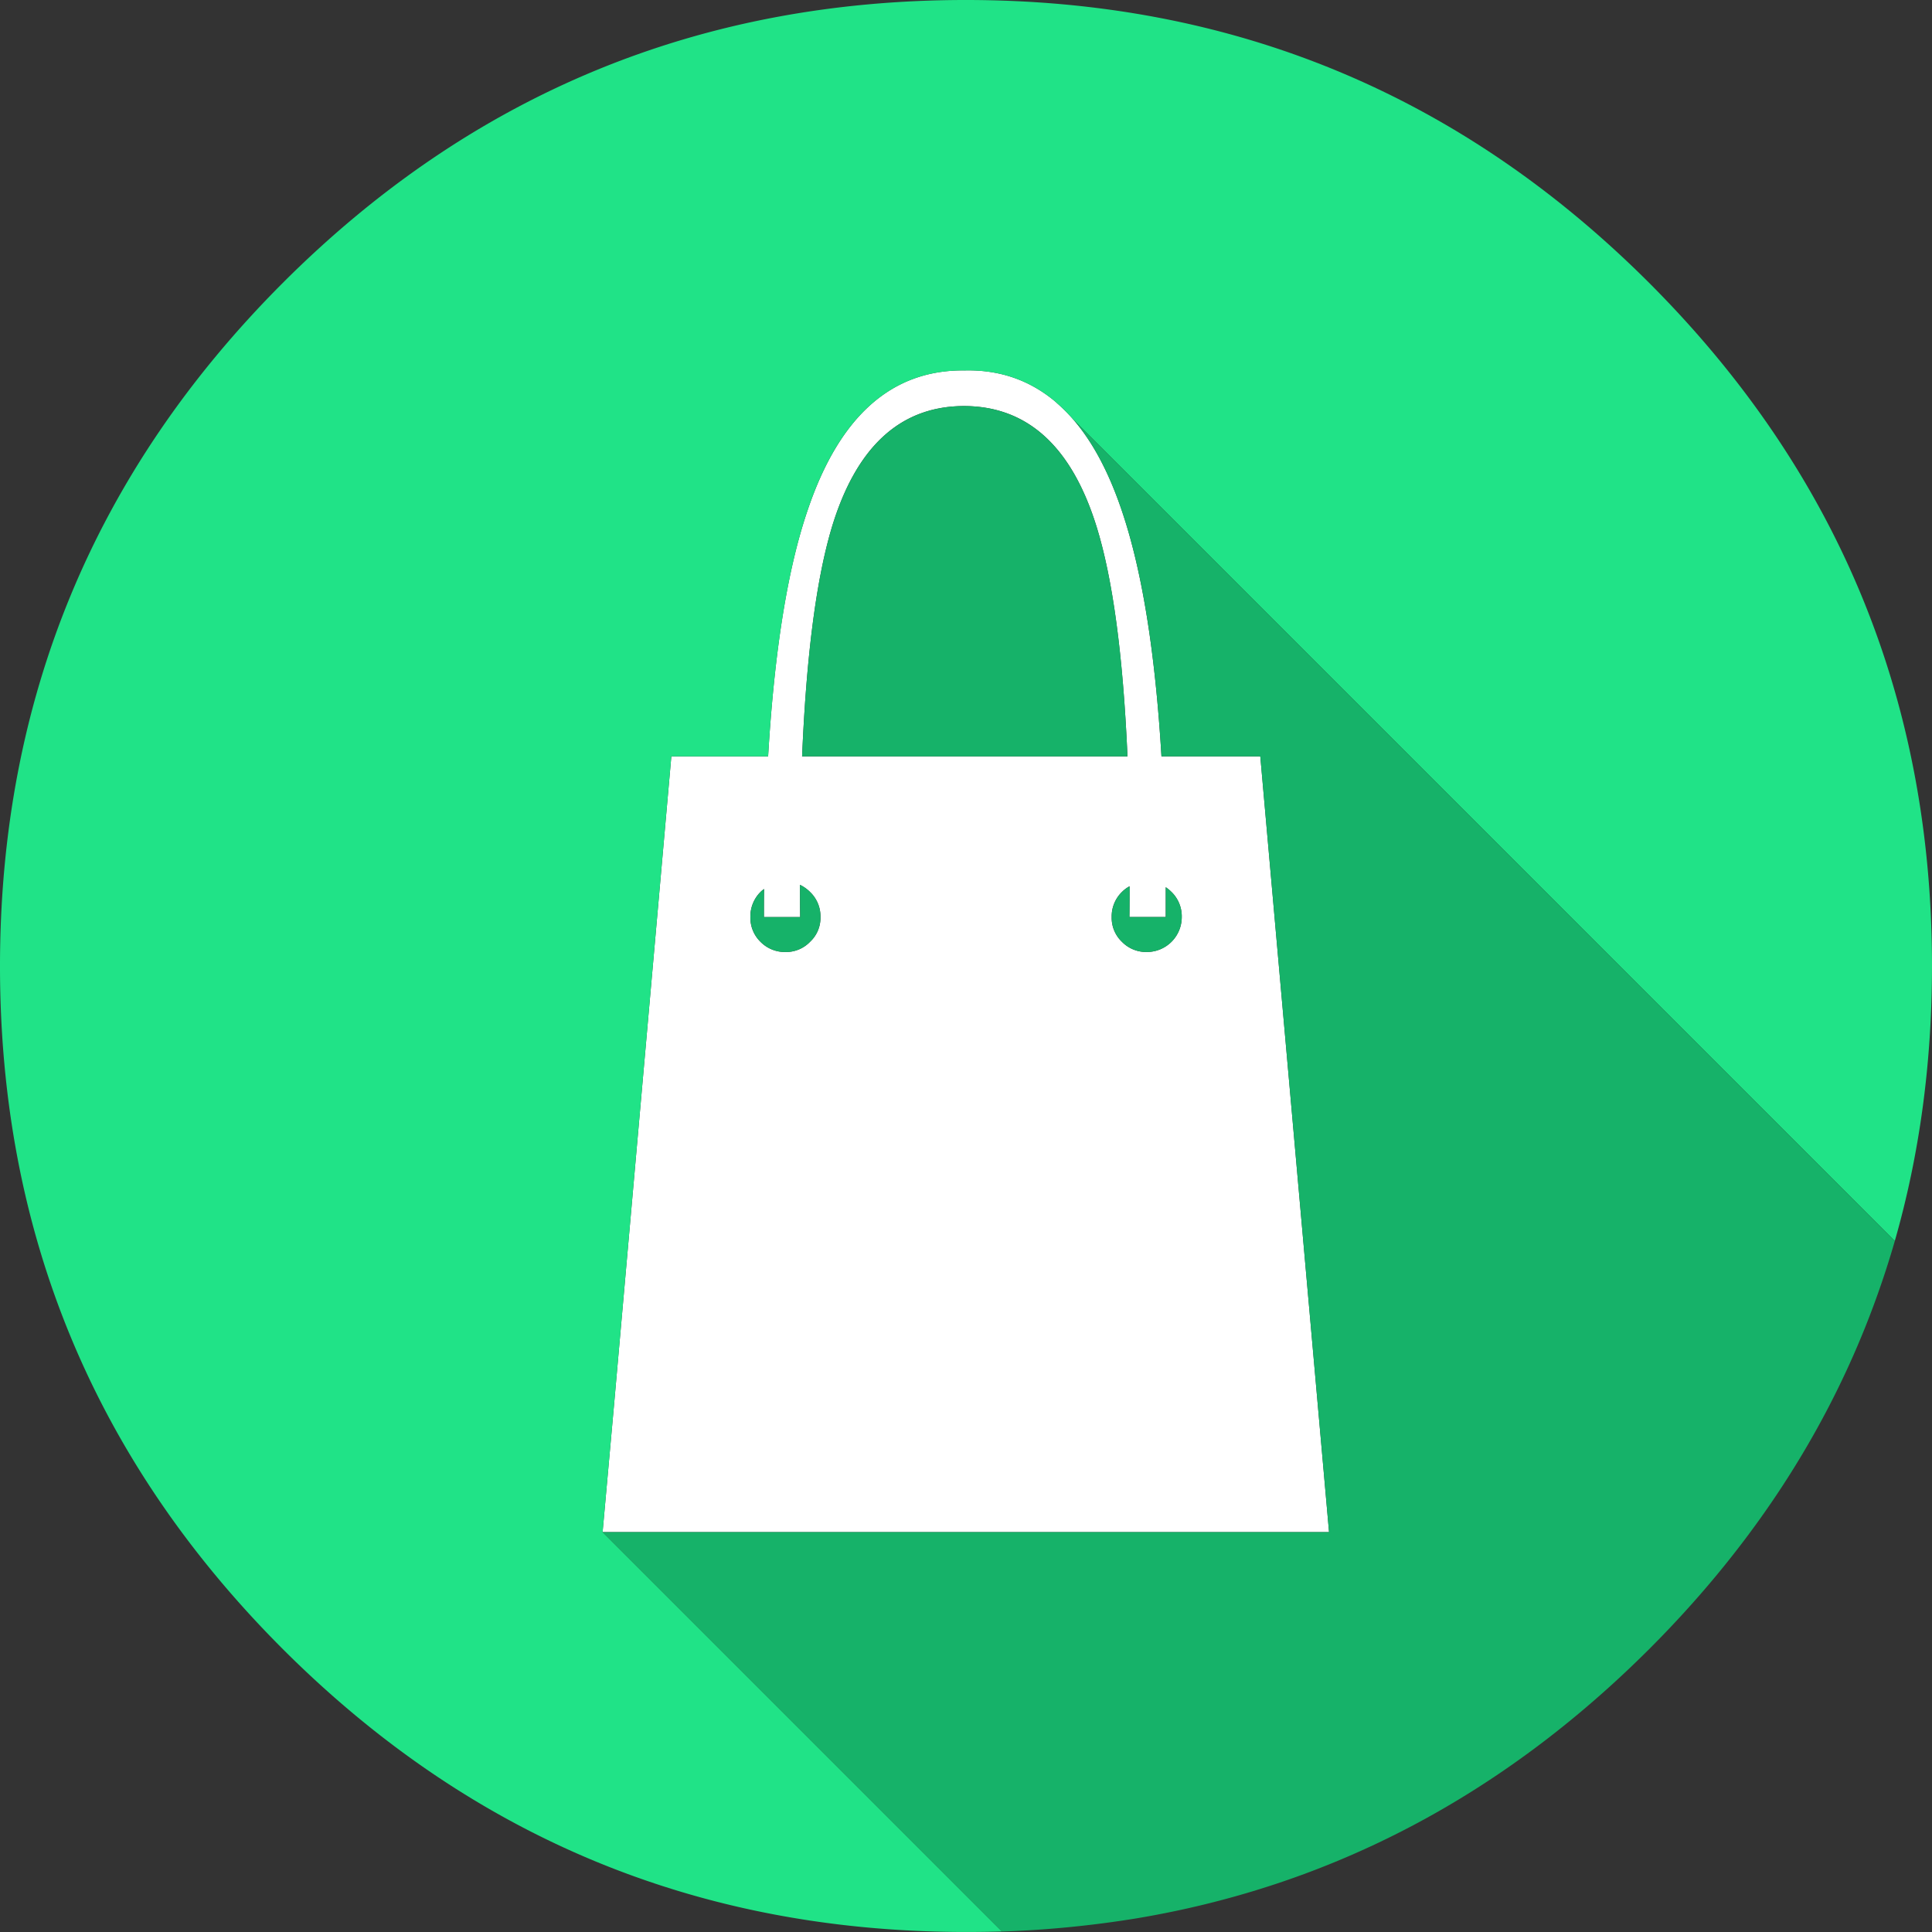 <svg xmlns="http://www.w3.org/2000/svg" viewBox="0 0 1700.79 1700.79"><rect x="0" y="0" width="1700.79" height="1700.79" fill="#333333" stroke="none"/><defs><style>.cls-1{fill:#fff;}.cls-2{fill:#16b269;}.cls-3{fill:#20e387;}</style></defs><title>Asset 2</title><g id="Layer_2" data-name="Layer 2"><g id="Layer_1-2" data-name="Layer 1"><path class="cls-1" d="M931.75,356c-1-.85-1.84-1.7-2.84-2.55-22.53-18.85-49-28.06-79.51-27.35q-96.51-1.28-138.47,123.16-26.58,77.82-34.73,216.57H591l-50.45,570.9-10.07,112H1170l-9.92-112-50.6-570.9h-87q-8.3-138-35-216.57-16.8-49.74-42.1-79.37a7.7,7.7,0,0,1-1-1.13A154,154,0,0,0,931.75,356Zm94.53,425.06a33.63,33.63,0,0,1,5.11,4.25,29.93,29.93,0,0,1,8.92,22,30.71,30.71,0,0,1-30.75,30.75,29.72,29.72,0,0,1-22-9.07,29.08,29.08,0,0,1-8.93-21.68,29.94,29.94,0,0,1,8.93-22,28.28,28.28,0,0,1,6.8-5.1c0,8.78,0,17.85-.14,27.07h32V781.09ZM965.2,463.18q21.46,68.88,27.35,202.68H706.11q5.75-135.43,26.93-204.1Q765.56,357.6,848.69,357.45q83.55.21,116.51,105.73ZM704.41,807.31c-.14-9.64-.14-19.14-.14-28.35a32.48,32.48,0,0,1,8.93,6.38,29.53,29.53,0,0,1,9.07,22A28.69,28.69,0,0,1,713.2,829a29.2,29.2,0,0,1-21.83,9.07,30,30,0,0,1-22-9.07,29.5,29.5,0,0,1-8.79-21.68,30.37,30.37,0,0,1,8.79-22,19.09,19.09,0,0,1,3.26-2.69c-.14,8.07-.14,16.29-.14,24.66Z"/><path class="cls-2" d="M1031.39,785.34a33.63,33.63,0,0,0-5.11-4.25v26.22h-32c.14-9.22.14-18.29.14-27.07a28.28,28.28,0,0,0-6.8,5.1,29.94,29.94,0,0,0-8.93,22A29.08,29.08,0,0,0,987.59,829a29.72,29.72,0,0,0,22,9.07,30.73,30.73,0,0,0,30.76-30.75,29.94,29.94,0,0,0-8.93-22Z"/><path class="cls-2" d="M992.55,665.86q-5.74-133.73-27.35-202.68-33-105.45-116.51-105.73-83.12.21-115.65,104.31-21.25,68.67-26.93,204.1Z"/><path class="cls-2" d="M704.27,779c0,9.21,0,18.71.14,28.35H672.52c0-8.37,0-16.59.14-24.66a19.09,19.09,0,0,0-3.26,2.69,30.37,30.37,0,0,0-8.79,22A29.5,29.5,0,0,0,669.4,829a30,30,0,0,0,22,9.07A29.2,29.2,0,0,0,713.2,829a28.69,28.69,0,0,0,9.07-21.68,29.53,29.53,0,0,0-9.07-22,32.48,32.48,0,0,0-8.93-6.38Z"/><path class="cls-3" d="M945.35,369.92h.15l722.55,722.55q32.73-114.16,32.74-242.08,0-352.27-249-601.37Q1202.6.08,850.39,0T249,249Q.08,498.18,0,850.39t249,601.37q249.16,249,601.37,249c10.63,0,21.12-.14,31.75-.43L530.5,1348.72l10.07-112L591,665.86H676.2Q684.5,527,710.93,449.29,752.81,324.92,849.4,326.13c30.47-.71,57,8.5,79.51,27.35,1,.85,1.85,1.7,2.84,2.55a154,154,0,0,1,12.61,12.76,7.7,7.7,0,0,0,1,1.13Z"/><path class="cls-2" d="M945.5,369.92h-.15q25.3,29.55,42.1,79.37,26.79,78.45,35,216.57h87l50.6,570.9,9.92,112H530.5l351.64,351.64a932.85,932.85,0,0,0,119.2-11.76q256.39-43.15,450.42-236.84,128.63-128.61,190.92-285.16,14.46-36.36,25.37-74.13L945.5,369.92Z"/></g></g></svg>